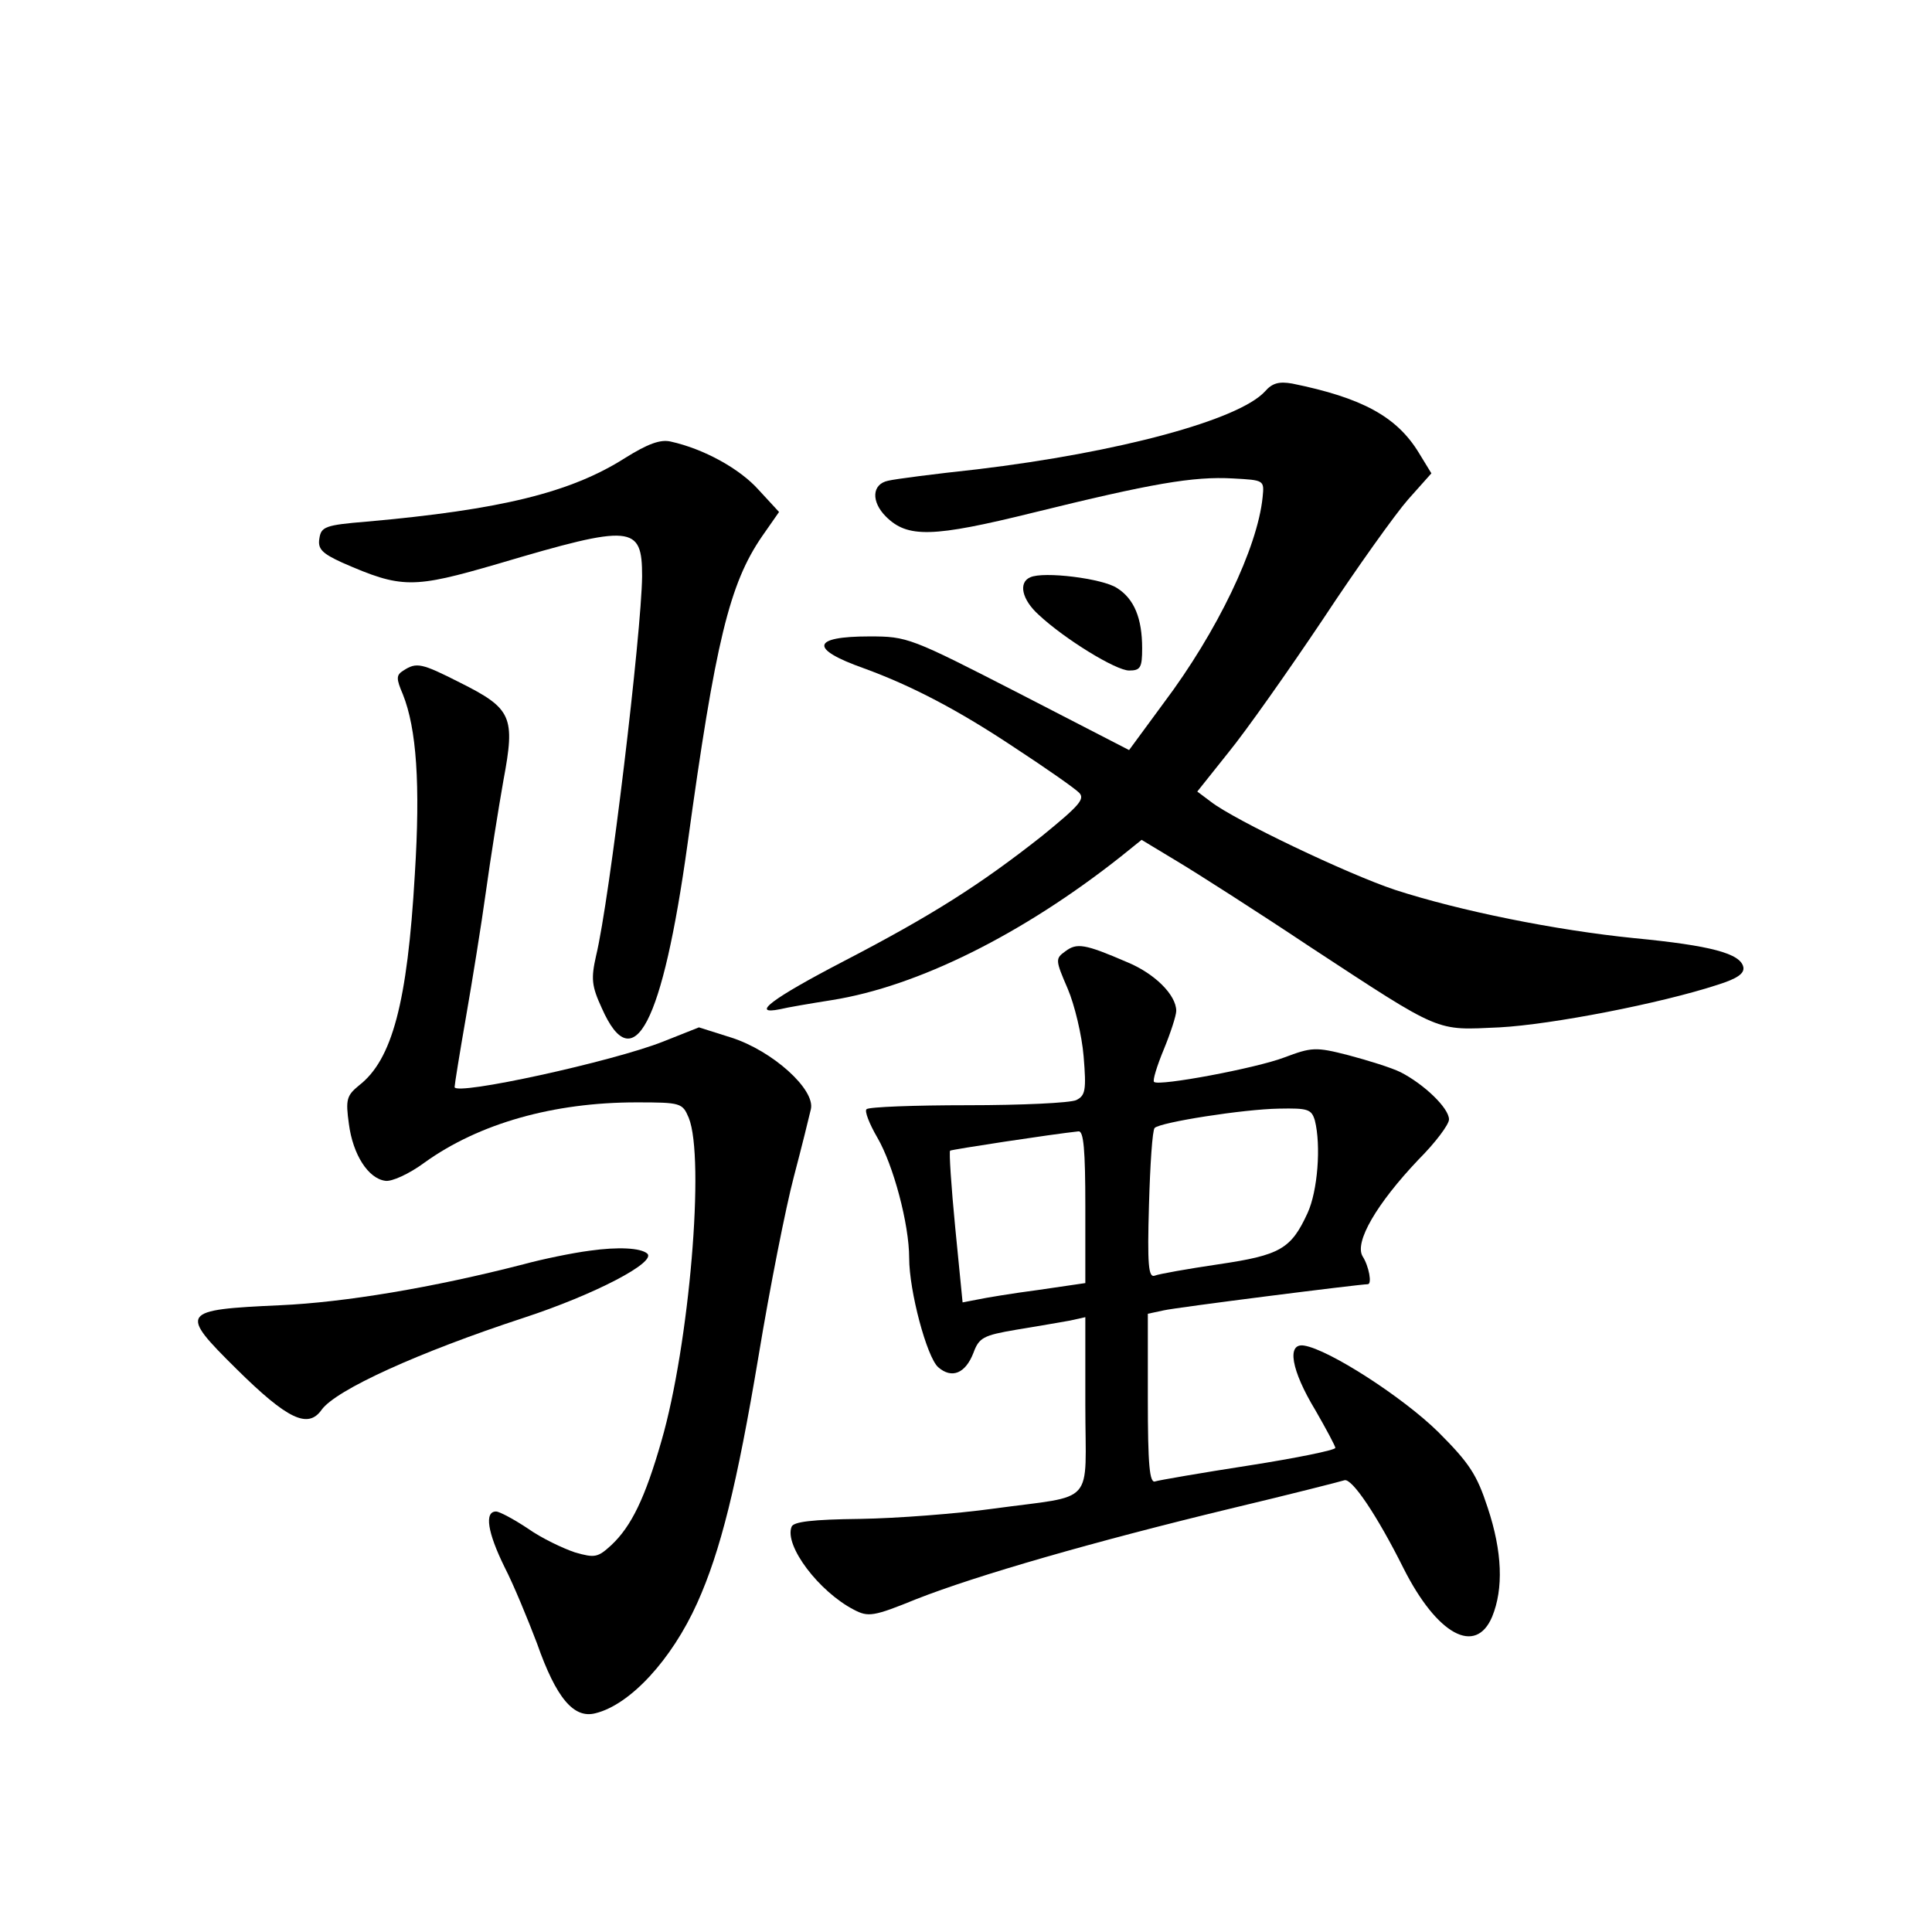 <?xml version="1.0" standalone="no"?>
<!DOCTYPE svg PUBLIC "-//W3C//DTD SVG 20010904//EN"
 "http://www.w3.org/TR/2001/REC-SVG-20010904/DTD/svg10.dtd">
<svg version="1.0" xmlns="http://www.w3.org/2000/svg"
 width="340pt" height="340pt" viewBox="0 0 340 340"
 preserveAspectRatio="xMidYMid meet">
<g transform="translate(0,340) scale(0.1,-0.1)"
fill="#000000" stroke="none">
<path d="M2226 2711 c-46 -50 -256 -107 -507 -137 -74 -8 -144 -17 -156 -20
-29 -6 -30 -37 -4 -63 38 -38 82 -37 260 7 207 51 281 64 351 60 55 -3 55 -3
52 -33 -9 -89 -80 -237 -174 -362 l-61 -83 -194 100 c-191 98 -196 100 -263
100 -102 0 -106 -22 -10 -56 85 -31 167 -74 266 -140 55 -36 105 -71 113 -79
11 -11 0 -23 -65 -76 -109 -86 -194 -140 -350 -221 -125 -65 -165 -95 -111
-84 12 3 53 10 91 16 151 24 336 116 509 253 l36 29 63 -38 c35 -21 140 -88
233 -150 235 -154 220 -147 334 -142 92 5 283 42 384 75 35 11 47 20 45 31 -5
24 -57 38 -192 51 -139 14 -307 48 -421 85 -84 28 -283 123 -324 155 l-24 18
55 69 c31 38 105 143 166 234 60 91 128 186 150 211 l41 46 -22 36 c-39 64
-100 97 -223 122 -23 4 -35 1 -48 -14z"/>
<path d="M1100 2594 c-96 -61 -219 -91 -455 -112 -73 -6 -80 -9 -83 -30 -3
-18 5 -26 40 -42 105 -46 124 -46 275 -2 236 70 253 68 253 -22 -1 -99 -57
-569 -81 -668 -9 -40 -8 -53 10 -92 56 -127 107 -28 151 289 49 357 74 458
131 541 l30 43 -36 39 c-33 37 -96 72 -155 85 -18 4 -40 -4 -80 -29z"/>
<path d="M1813 2384 c-21 -9 -15 -39 15 -66 46 -43 136 -98 159 -98 20 0 23 5
23 39 0 53 -14 87 -44 106 -25 17 -130 30 -153 19z"/>
<path d="M710 2220 c-13 -8 -13 -14 -1 -42 24 -60 31 -158 21 -317 -13 -226
-40 -326 -98 -371 -22 -18 -24 -25 -18 -68 7 -54 34 -96 64 -100 11 -2 42 12
69 32 96 69 227 106 373 106 78 0 81 -1 92 -27 29 -71 1 -400 -48 -569 -29
-101 -53 -150 -88 -183 -24 -22 -29 -23 -64 -13 -21 7 -59 25 -83 42 -24 16
-50 30 -56 30 -21 0 -15 -37 15 -98 16 -31 41 -92 57 -134 34 -97 65 -133 103
-123 61 15 134 94 179 194 41 91 70 208 108 435 20 121 48 262 62 315 14 53
27 106 30 119 8 35 -68 103 -140 126 l-57 18 -63 -25 c-88 -35 -367 -96 -367
-80 0 4 9 60 20 123 11 63 27 162 35 220 8 58 22 146 31 197 21 112 15 126
-77 172 -67 34 -76 36 -99 21z"/>
<path d="M1875 1726 c-18 -13 -18 -15 4 -66 12 -28 25 -82 28 -119 5 -60 3
-69 -13 -77 -11 -5 -96 -9 -191 -9 -94 0 -174 -3 -178 -7 -4 -3 5 -26 19 -50
28 -48 56 -152 56 -212 0 -58 31 -174 51 -192 24 -21 48 -11 62 25 10 27 17
31 76 41 36 6 78 13 94 16 l27 6 0 -155 c0 -180 21 -157 -162 -182 -65 -9
-170 -17 -234 -18 -85 -1 -118 -5 -121 -14 -13 -33 48 -114 110 -146 25 -13
34 -12 110 19 107 42 312 101 552 159 105 25 195 48 201 50 13 4 57 -61 104
-155 59 -117 127 -154 156 -85 20 49 18 114 -8 192 -19 58 -32 78 -87 133 -62
61 -192 145 -236 152 -31 5 -23 -43 20 -114 19 -33 35 -63 35 -66 0 -4 -69
-18 -152 -31 -84 -13 -159 -26 -165 -28 -10 -4 -13 29 -13 145 l0 150 28 6
c21 5 345 46 359 46 8 0 2 32 -9 49 -15 25 25 93 98 170 30 30 54 62 54 71 0
20 -44 62 -85 83 -16 8 -58 21 -92 30 -58 15 -65 14 -113 -4 -50 -19 -221 -51
-229 -43 -3 2 5 28 17 57 12 29 22 60 22 68 0 28 -38 66 -87 86 -74 32 -88 34
-108 19z m439 -298 c11 -44 5 -124 -13 -163 -29 -63 -48 -74 -157 -90 -54 -8
-105 -17 -112 -20 -11 -4 -13 20 -10 124 2 71 6 132 10 136 10 10 156 33 219
34 51 1 57 -1 63 -21z m-404 -152 l0 -134 -82 -12 c-46 -6 -94 -14 -108 -17
l-26 -5 -13 132 c-7 72 -11 133 -9 135 2 2 179 29 226 34 9 1 12 -32 12 -133z"/>
<path d="M1038 1199 c-31 -4 -84 -15 -117 -24 -159 -41 -315 -67 -428 -72
-176 -8 -178 -12 -77 -112 90 -89 126 -106 150 -72 25 35 170 101 356 162 125
41 234 98 217 113 -12 10 -51 12 -101 5z"/>
</g>
</svg>
